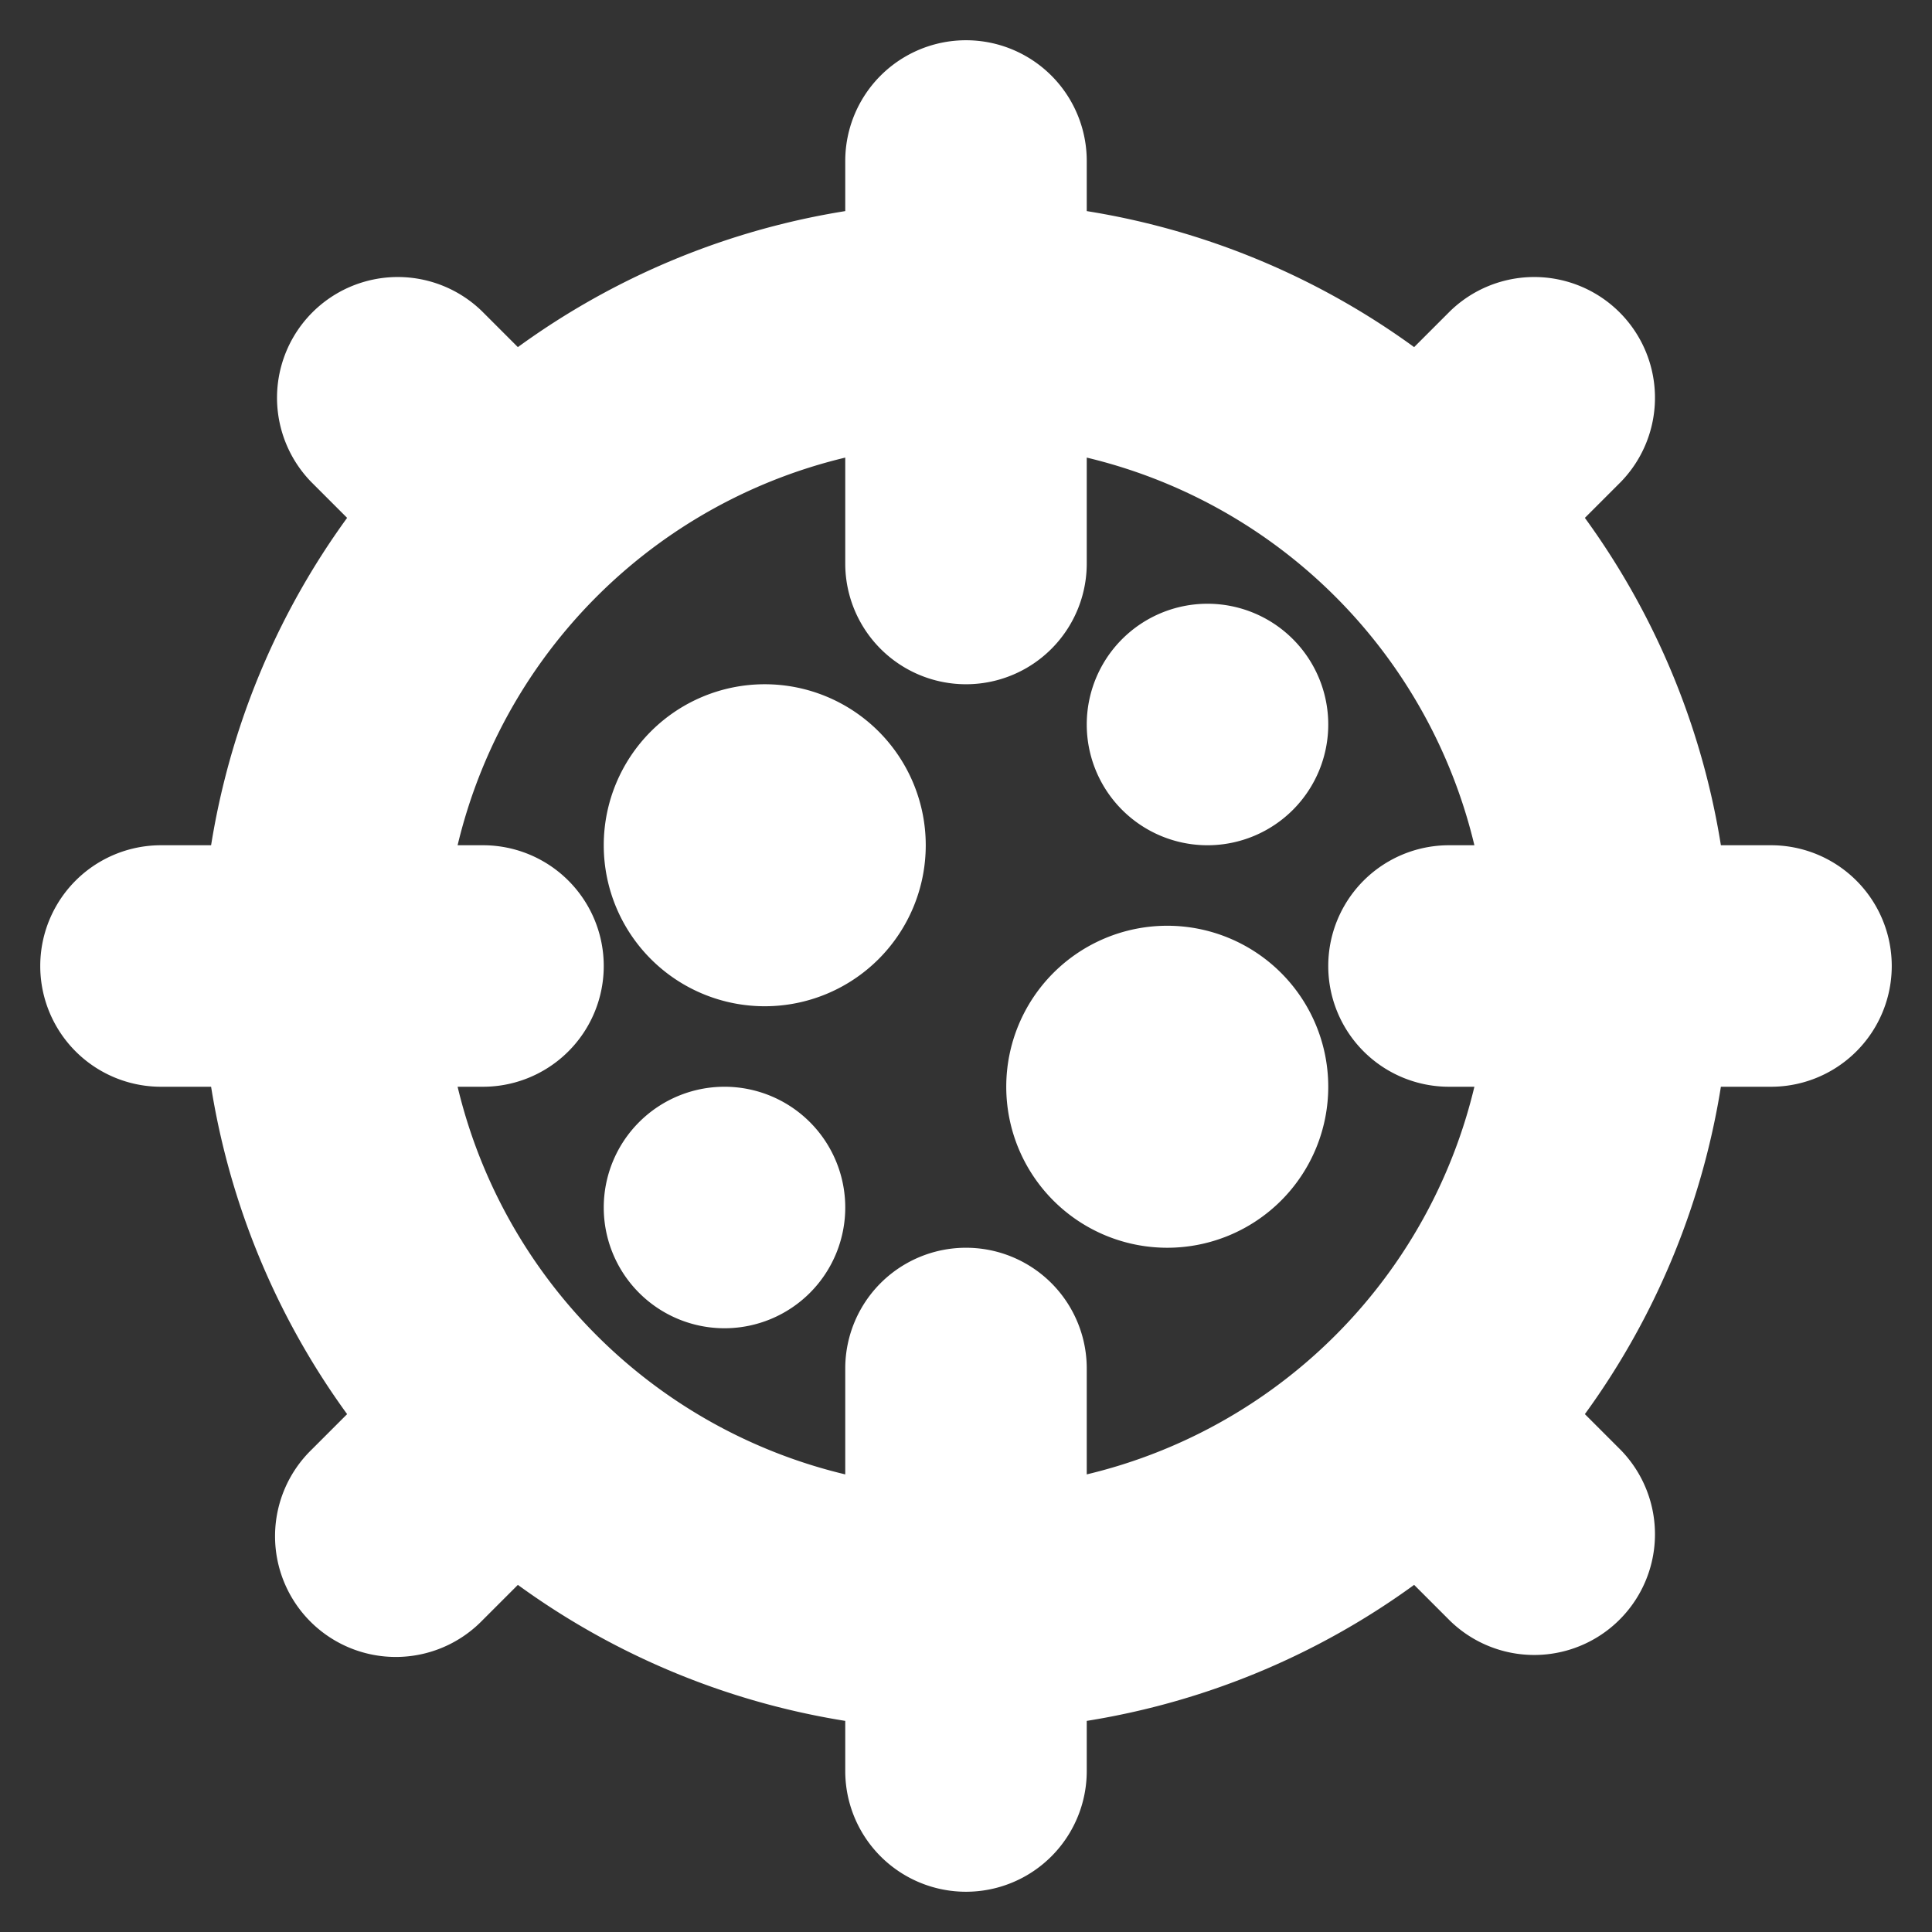 <!DOCTYPE svg PUBLIC "-//W3C//DTD SVG 1.1//EN" "http://www.w3.org/Graphics/SVG/1.1/DTD/svg11.dtd">
<!-- Uploaded to: SVG Repo, www.svgrepo.com, Transformed by: SVG Repo Mixer Tools -->
<svg fill="#ffffff" width="800px" height="800px" viewBox="0 0 24 24" xmlns="http://www.w3.org/2000/svg" data-name="Layer 1" stroke="#ffffff">
<rect x="0" y="0" width="24" height="24" fill="#333333" stroke="none"/>
<g id="SVGRepo_bgCarrier" stroke-width="0"/>
<g id="SVGRepo_tracerCarrier" stroke-linecap="round" stroke-linejoin="round"/>
<g id="SVGRepo_iconCarrier">
<path d="M9.5,9A1.5,1.5,0,1,0,11,10.5,1.5,1.5,0,0,0,9.5,9ZM9,14a1,1,0,1,0,1,1A1,1,0,0,0,9,14Zm6-6a1,1,0,1,0,1,1A1,1,0,0,0,15,8Zm-.5,4A1.5,1.5,0,1,0,16,13.5,1.5,1.5,0,0,0,14.5,12ZM22,11H20.941a8.952,8.952,0,0,0-1.916-4.611l.753-.753a1.0 1,0,0,0-1.414-1.414L17.611,4.975A8.952,8.952,0,0,0,13,3.059V2a1,1,0,0,0-2,0V3.059A8.952,8.952,0,0,0,6.389,4.975l-.753-.753A1.0 1,0,0,0,4.222,5.636L4.975,6.389A8.952,8.952,0,0,0,3.059,11H2a1,1,0,0,0,0,2H3.059a8.952,8.952,0,0,0,1.916,4.611l-.753.753a1.0 1,0,1,0,1.414,1.414L6.389,19.025A8.952,8.952,0,0,0,11,20.941V22a1,1,0,0,0,2,0V20.941a8.952,8.952,0,0,0,4.611-1.916l.753.753a1.0 1,0,0,0,1.414-1.414L19.025,17.611A8.952,8.952,0,0,0,20.941,13H22a1,1,0,0,0,0-2Zm-4,2h.92A7.004,7.004,0,0,1,13,18.92V17a1,1,0,0,0-2,0v1.92A7.004,7.004,0,0,1,5.08,13H6a1,1,0,0,0,0-2H5.08A7.004,7.004,0,0,1,11,5.08V7a1,1,0,0,0,2,0V5.08A7.004,7.004,0,0,1,18.92,11H18a1,1,0,0,0,0,2Z"/>
</g>
</svg>